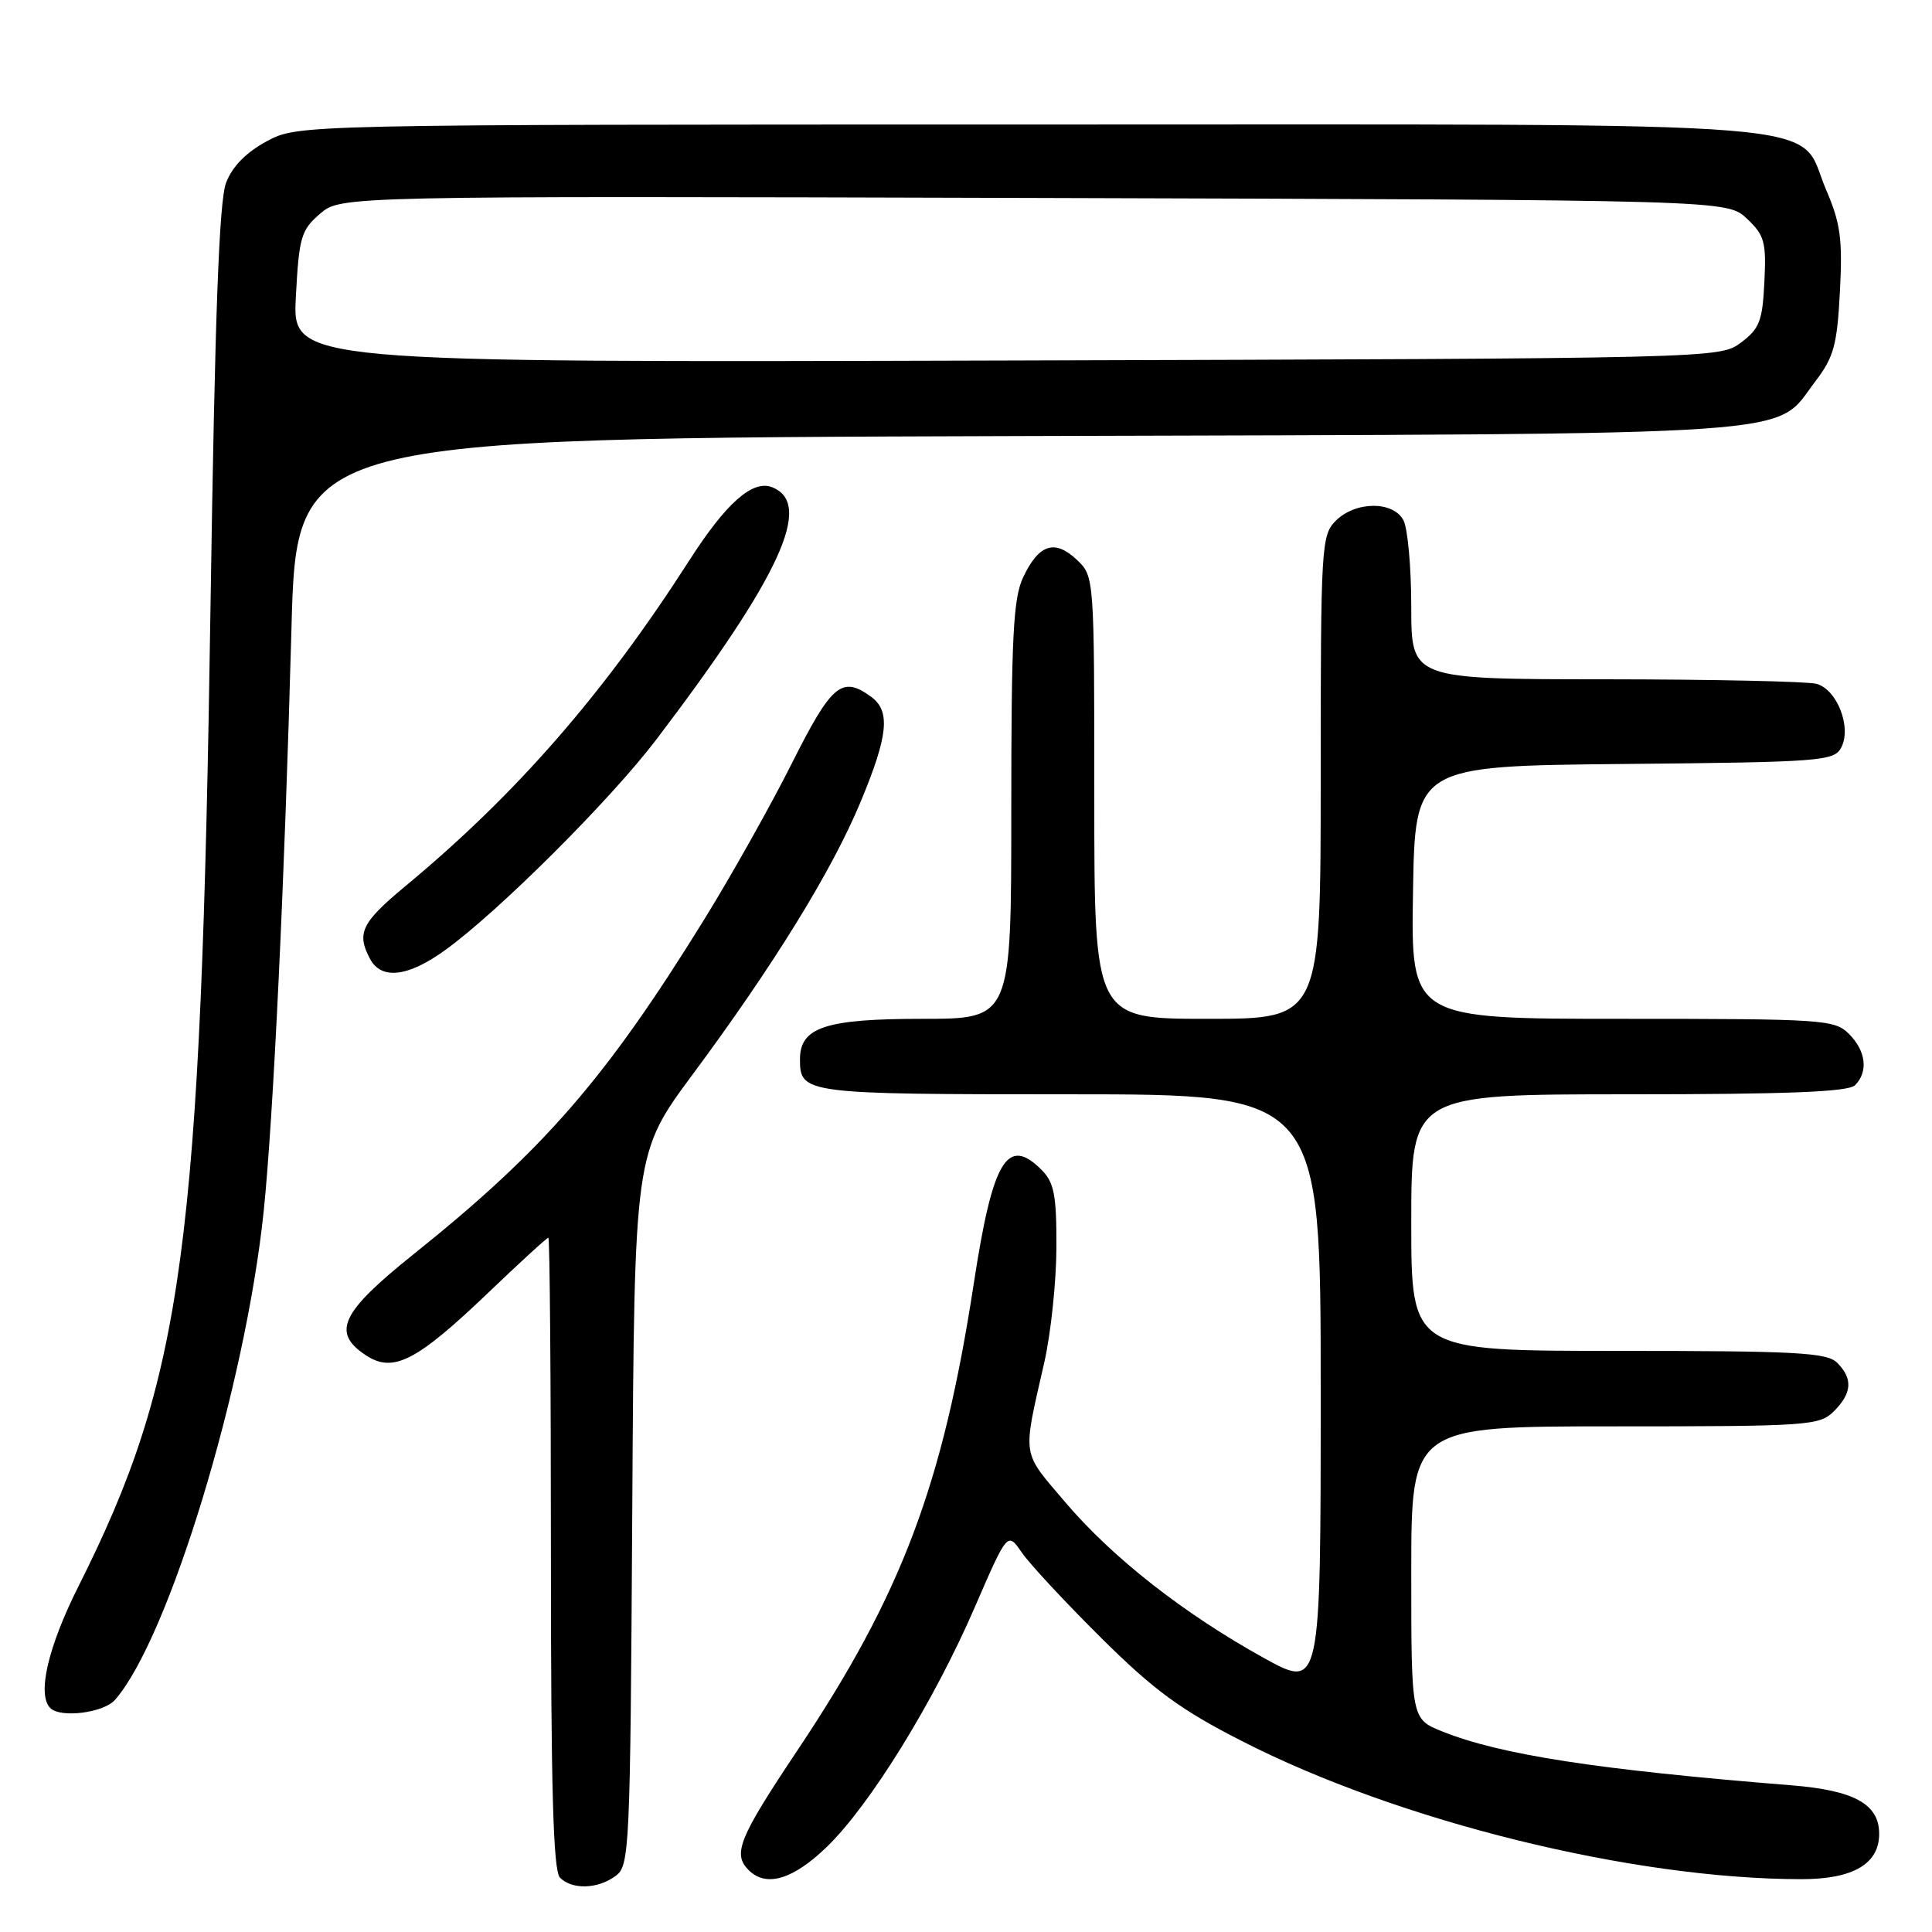 <?xml version="1.0" encoding="UTF-8" standalone="no"?>
<!DOCTYPE svg PUBLIC "-//W3C//DTD SVG 1.1//EN" "http://www.w3.org/Graphics/SVG/1.1/DTD/svg11.dtd" >
<svg xmlns="http://www.w3.org/2000/svg" xmlns:xlink="http://www.w3.org/1999/xlink" version="1.1" viewBox="0 0 256 256">
 <g >
 <path fill="currentColor"
d=" M 81.56 248.58 C 83.43 247.22 83.51 245.36 83.78 199.97 C 84.06 152.78 84.06 152.78 91.78 142.37 C 102.54 127.86 110.26 115.34 114.03 106.26 C 117.70 97.46 118.02 94.22 115.43 92.33 C 111.56 89.50 110.20 90.64 104.93 101.14 C 102.13 106.71 96.91 116.02 93.32 121.82 C 80.31 142.88 72.07 152.37 54.75 166.23 C 45.14 173.93 43.90 176.58 48.51 179.60 C 52.09 181.95 55.18 180.38 64.55 171.43 C 68.82 167.34 72.47 164.00 72.66 164.00 C 72.85 164.00 73.00 182.81 73.00 205.80 C 73.00 236.98 73.30 247.90 74.20 248.80 C 75.82 250.42 79.19 250.32 81.56 248.58 Z  M 109.53 244.75 C 115.26 239.22 123.73 225.52 129.17 212.95 C 133.50 202.96 133.50 202.96 135.40 205.73 C 136.45 207.25 141.18 212.34 145.92 217.04 C 152.91 223.97 156.41 226.54 164.52 230.68 C 185.33 241.34 216.37 249.00 238.72 249.00 C 245.53 249.00 249.00 246.98 249.00 243.00 C 249.00 239.05 245.71 237.23 237.34 236.56 C 211.60 234.49 198.84 232.52 191.12 229.43 C 187.00 227.78 187.00 227.78 187.00 208.39 C 187.00 189.00 187.00 189.00 214.00 189.00 C 239.67 189.00 241.10 188.90 243.00 187.00 C 245.41 184.59 245.54 182.68 243.43 180.57 C 242.08 179.22 238.03 179.00 214.43 179.00 C 187.00 179.00 187.00 179.00 187.00 162.00 C 187.00 145.00 187.00 145.00 215.80 145.00 C 236.87 145.00 244.92 144.68 245.80 143.80 C 247.58 142.02 247.26 139.26 245.00 137.00 C 243.10 135.10 241.67 135.00 214.98 135.00 C 186.95 135.00 186.95 135.00 187.23 118.25 C 187.50 101.50 187.50 101.50 215.22 101.23 C 241.21 100.99 243.01 100.85 243.96 99.08 C 245.39 96.41 243.43 91.35 240.69 90.61 C 239.48 90.29 226.91 90.02 212.75 90.01 C 187.00 90.00 187.00 90.00 187.00 80.43 C 187.00 75.17 186.53 70.00 185.96 68.93 C 184.59 66.36 179.60 66.40 177.00 69.00 C 175.08 70.92 175.00 72.33 175.00 103.00 C 175.00 135.00 175.00 135.00 160.00 135.00 C 145.00 135.00 145.00 135.00 145.00 105.67 C 145.00 76.35 145.00 76.35 142.66 74.15 C 139.75 71.42 137.65 72.11 135.58 76.48 C 134.26 79.26 134.00 84.34 134.00 107.40 C 134.00 135.00 134.00 135.00 122.22 135.00 C 109.38 135.00 106.00 136.12 106.00 140.36 C 106.00 144.93 106.52 145.00 141.70 145.00 C 175.00 145.00 175.00 145.00 175.00 184.43 C 175.00 223.85 175.00 223.85 167.45 219.68 C 156.85 213.81 147.41 206.41 141.15 199.05 C 135.30 192.16 135.47 193.30 138.38 180.50 C 139.25 176.65 139.97 169.79 139.98 165.25 C 140.00 158.32 139.68 156.68 138.00 155.00 C 133.47 150.47 131.53 153.72 129.04 170.02 C 124.93 196.81 119.48 211.26 105.65 231.95 C 97.89 243.57 97.05 245.65 99.20 247.80 C 101.51 250.11 105.05 249.07 109.53 244.75 Z  M 15.23 225.25 C 22.33 217.18 32.52 183.72 34.94 160.50 C 36.21 148.25 37.71 116.93 38.62 83.28 C 39.30 58.07 39.30 58.07 134.90 57.78 C 241.47 57.47 234.91 57.92 240.55 50.52 C 242.99 47.33 243.43 45.71 243.80 38.62 C 244.16 31.69 243.88 29.58 241.97 25.15 C 237.93 15.76 246.96 16.50 136.50 16.50 C 39.50 16.50 39.50 16.50 35.36 18.71 C 32.63 20.18 30.79 22.04 29.96 24.21 C 29.03 26.61 28.48 41.71 27.90 80.00 C 26.63 165.27 24.31 182.50 10.38 210.23 C 6.34 218.28 4.89 224.56 6.67 226.33 C 8.01 227.68 13.73 226.96 15.23 225.25 Z  M 59.02 125.87 C 66.12 120.73 80.87 106.01 86.96 98.00 C 103.45 76.29 107.84 66.69 102.28 64.55 C 99.70 63.56 96.19 66.68 91.31 74.30 C 80.02 91.91 68.42 105.22 53.75 117.39 C 47.89 122.25 47.21 123.65 49.04 127.07 C 50.54 129.87 54.09 129.45 59.02 125.87 Z  M 39.20 39.37 C 39.62 31.42 39.89 30.49 42.40 28.33 C 45.15 25.97 45.15 25.97 136.99 26.23 C 228.84 26.50 228.84 26.50 231.46 28.96 C 233.81 31.17 234.05 32.06 233.79 37.36 C 233.54 42.54 233.14 43.56 230.68 45.40 C 227.86 47.49 227.62 47.50 133.30 47.77 C 38.75 48.04 38.75 48.04 39.20 39.37 Z "/>
</g>
</svg>
